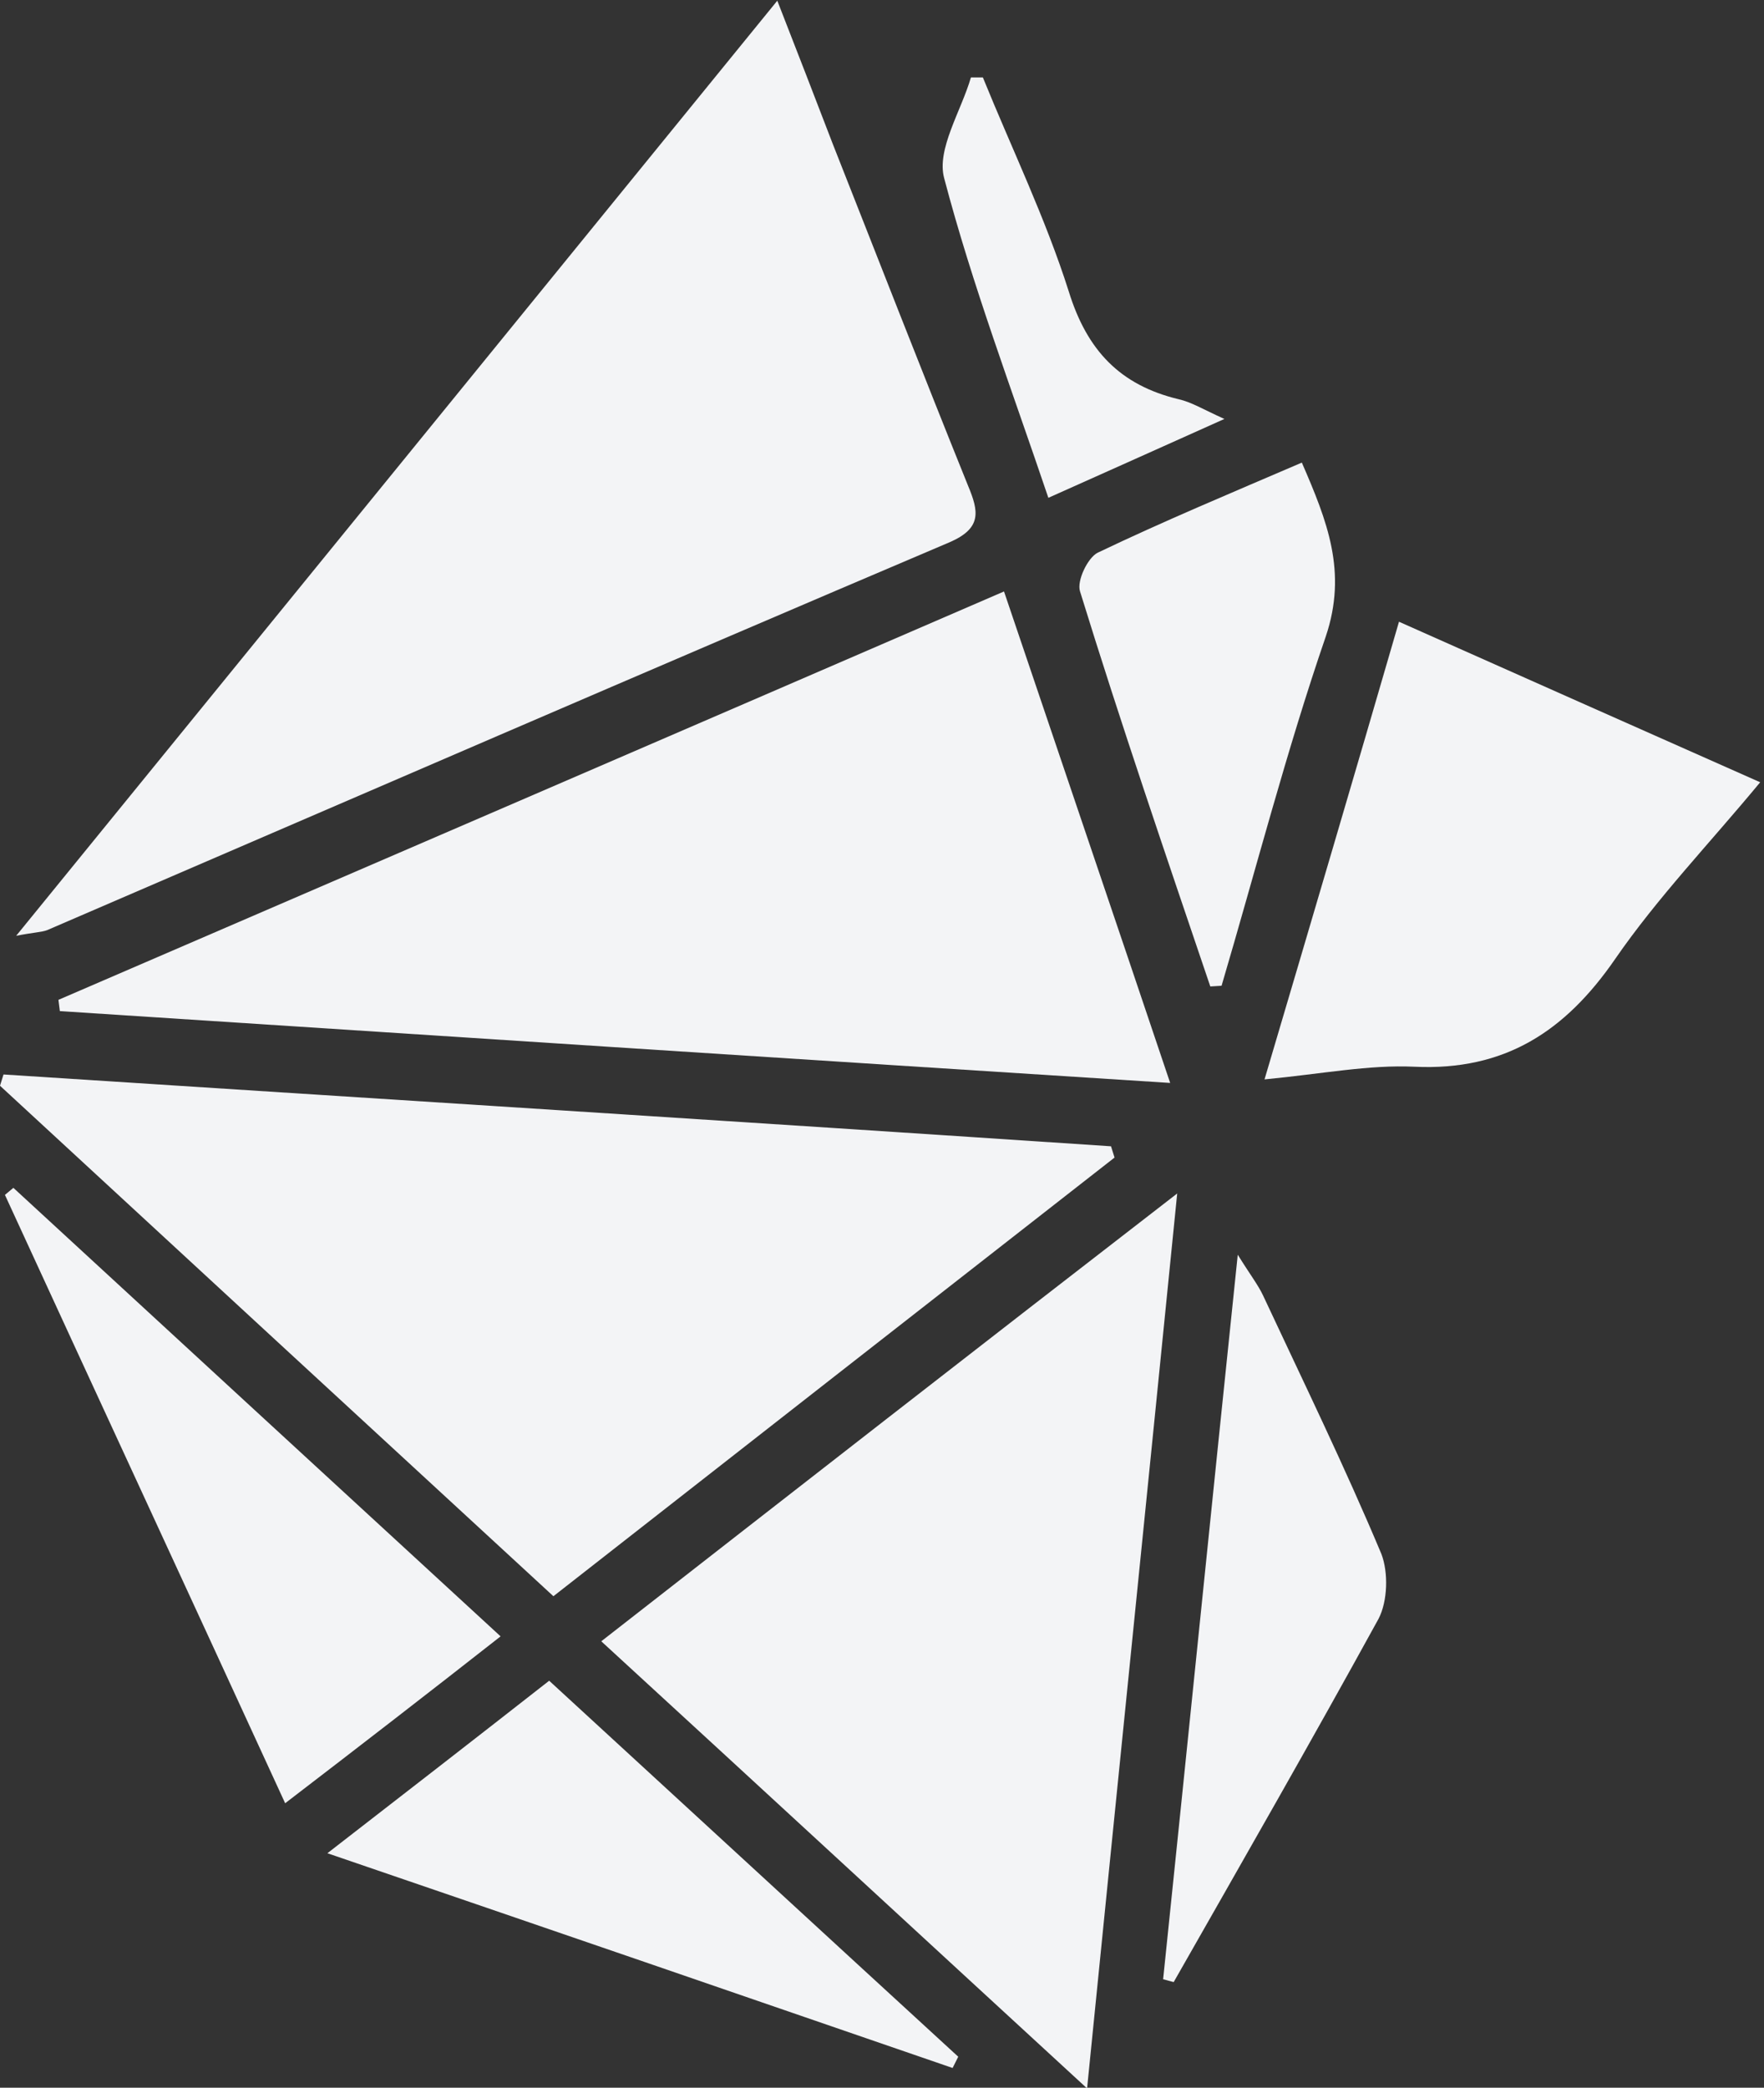 <svg width="169" height="200" viewBox="0 0 169 200" fill="none" xmlns="http://www.w3.org/2000/svg">
<rect x="0" y="0" width="169" height="200" fill="#333333" stroke="none"/>
<g clip-path="url(#clip0_2_655)">
<path d="M1.551 89.646C3.305 89.309 3.98 89.309 4.519 89.106C33.322 76.695 62.125 64.216 90.995 51.939C94.098 50.59 93.76 48.971 92.749 46.543C88.364 35.683 84.115 24.756 79.798 13.828C78.111 9.444 76.425 5.059 74.469 0.067C49.983 30.152 26.105 59.494 1.551 89.646Z" fill="#F3F4F6"/>
<path d="M106.779 110.894L106.442 109.815C71.096 107.454 35.75 105.228 0.337 102.934L0 104.013C17.538 120.202 35.076 136.391 53.019 152.917C71.029 138.82 88.904 124.857 106.779 110.894Z" fill="#F3F4F6"/>
<path d="M5.599 95.784L5.734 96.863C40.944 99.157 76.155 101.45 112.108 103.744C106.644 87.487 101.45 72.243 96.189 56.661C65.632 69.882 35.615 82.833 5.599 95.784Z" fill="#F3F4F6"/>
<path d="M57.605 157.234C73.187 171.535 88.229 185.43 104.148 200.067C107.049 171.062 109.882 143.339 112.782 114.334C93.76 129.039 76.02 142.867 57.605 157.234Z" fill="#F3F4F6"/>
<path d="M121.147 103.406C126.745 102.867 131.13 101.99 135.514 102.192C144.148 102.597 149.949 98.82 154.739 91.872C158.786 86.003 163.777 80.809 168.634 74.941C156.762 69.68 145.7 64.755 134.03 59.562C129.781 74.199 125.599 88.364 121.147 103.406Z" fill="#F3F4F6"/>
<path d="M47.959 156.762C32.041 142.125 16.661 127.96 1.282 113.794L0.472 114.469C9.309 133.693 18.212 152.917 27.319 172.749C34.536 167.218 41.079 162.159 47.959 156.762Z" fill="#F3F4F6"/>
<path d="M31.366 177.538C52.074 184.621 71.703 191.366 91.265 198.111L91.804 197.032C78.786 185.093 65.767 173.086 52.614 161.012C45.464 166.61 38.853 171.737 31.366 177.538Z" fill="#F3F4F6"/>
<path d="M115.953 94.502L117.032 94.435C120.337 83.238 123.238 71.973 127.015 60.978C129.106 54.772 127.15 49.916 124.722 44.317C117.976 47.218 111.501 49.916 105.16 52.951C104.216 53.423 103.137 55.649 103.474 56.661C107.386 69.342 111.703 81.956 115.953 94.502Z" fill="#F3F4F6"/>
<path d="M111.433 189.612L112.445 189.882C119.056 178.28 125.666 166.745 132.074 155.076C132.951 153.39 133.019 150.624 132.344 148.87C128.836 140.506 124.857 132.344 121.012 124.115C120.54 123.103 119.798 122.159 118.583 120.202C116.088 144.148 113.794 166.88 111.433 189.612Z" fill="#F3F4F6"/>
<path d="M94.165 7.42H93.019C92.074 10.658 89.713 14.3 90.455 17.066C93.153 27.319 96.931 37.302 100.438 47.69C106.172 45.127 111.298 42.833 117.302 40.135C115.211 39.191 114.132 38.516 112.917 38.246C107.319 36.897 104.148 33.592 102.395 27.926C100.169 20.911 96.931 14.233 94.165 7.42Z" fill="#F3F4F6"/>
</g>
<defs>
<clipPath id="clip0_2_655">
<rect width="168.634" height="200" fill="white"/>
</clipPath>
</defs>
</svg>
